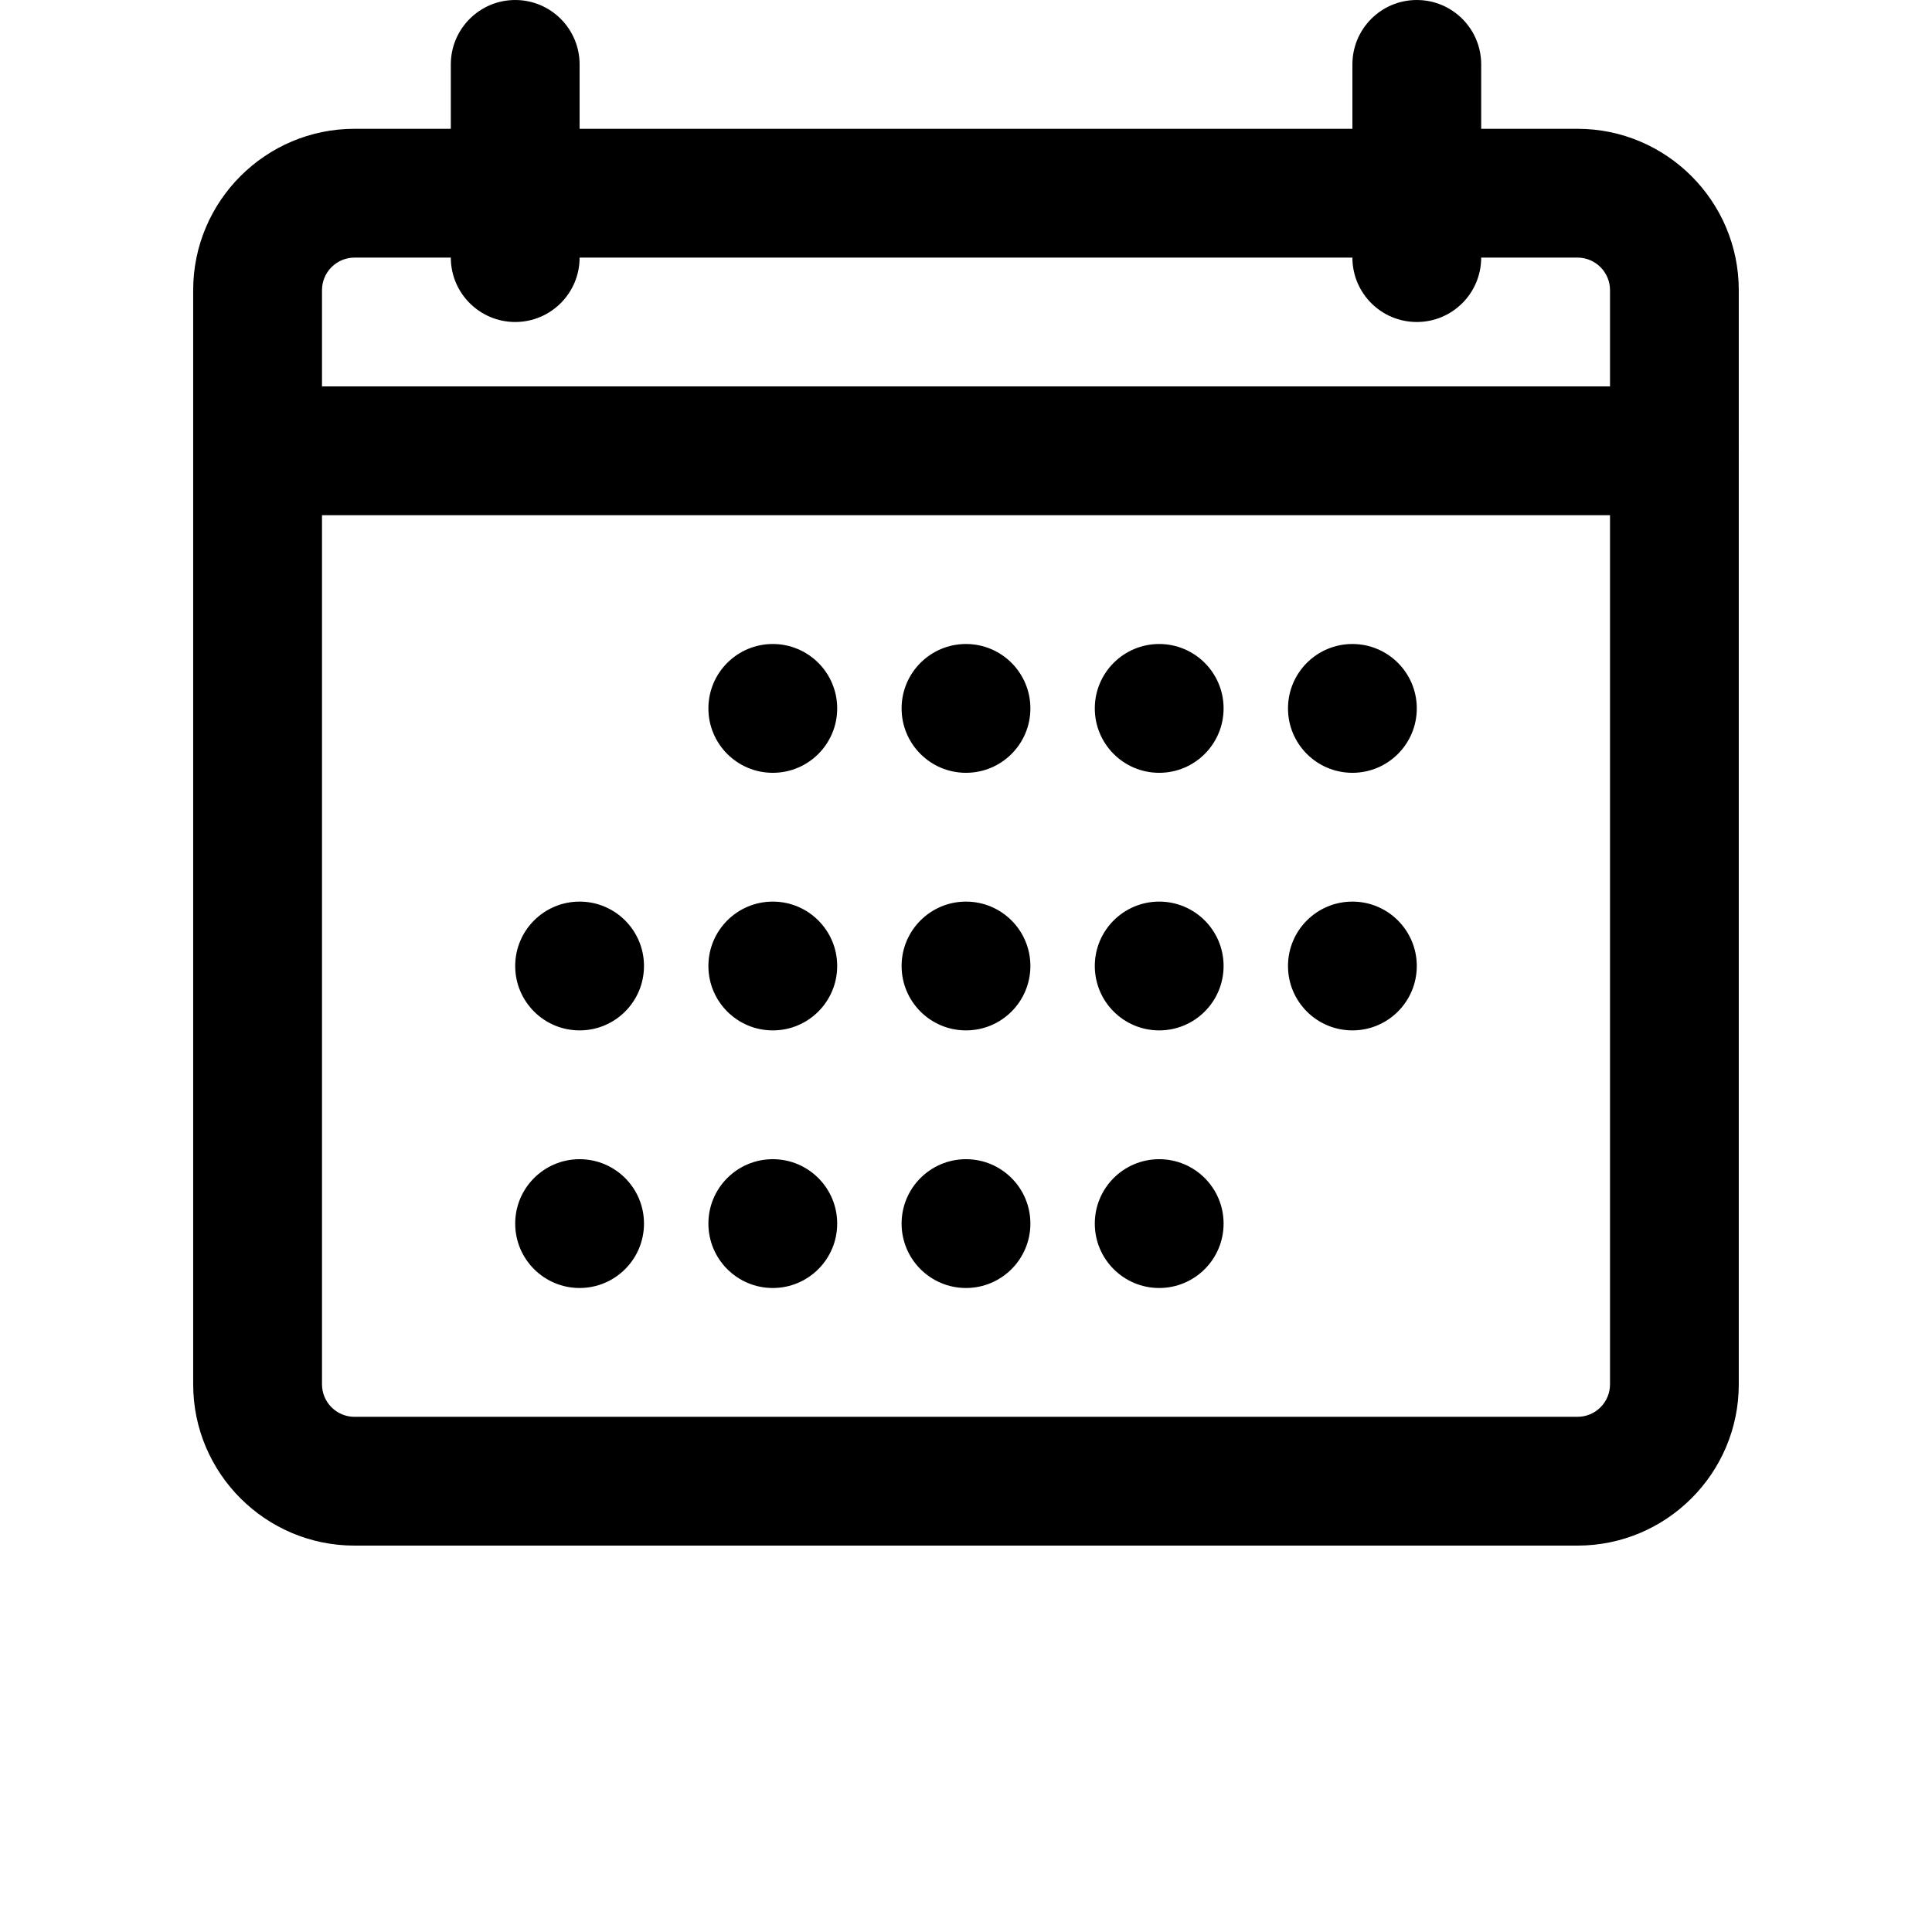 <?xml version="1.0" encoding="UTF-8"?>
<svg width="700pt" height="700pt" version="1.1" viewBox="0 0 700 700" xmlns="http://www.w3.org/2000/svg">
 <g>
  <path d="m571.57 560h-443.15c-32.199 0-58.426-26.203-58.426-58.426v-396.46c0-32.223 26.227-58.449 58.449-58.449h443.1c32.223 0 58.449 26.227 58.449 58.449v396.46c0 32.223-26.203 58.426-58.426 58.426zm-443.12-466.67c-6.488 0-11.785 5.297-11.785 11.785v396.46c0 6.488 5.273 11.762 11.762 11.762h443.15c6.488 0 11.762-5.273 11.762-11.762v-396.46c0-6.488-5.297-11.785-11.785-11.785zm478.22 93.336h-513.33c-12.879 0-23.332-10.453-23.332-23.332 0-12.879 10.453-23.332 23.332-23.332h513.33c12.902 0 23.332 10.453 23.332 23.332 0 12.879-10.43 23.332-23.332 23.332zm-420-70c-12.879 0-23.332-10.453-23.332-23.332v-70c0-12.879 10.453-23.332 23.332-23.332 12.879 0 23.332 10.453 23.332 23.332v70c0 12.879-10.453 23.332-23.332 23.332zm326.66 0c-12.902 0-23.332-10.453-23.332-23.332v-70c0-12.879 10.43-23.332 23.332-23.332 12.902 0 23.332 10.453 23.332 23.332v70c0 12.879-10.43 23.332-23.332 23.332z"/>
  <path d="m233.33 443.33c0 12.887-10.445 23.336-23.332 23.336s-23.332-10.449-23.332-23.336 10.445-23.332 23.332-23.332 23.332 10.445 23.332 23.332"/>
  <path d="m233.33 350c0 12.887-10.445 23.332-23.332 23.332s-23.332-10.445-23.332-23.332 10.445-23.332 23.332-23.332 23.332 10.445 23.332 23.332"/>
  <path d="m303.33 443.33c0 12.887-10.445 23.336-23.332 23.336s-23.332-10.449-23.332-23.336 10.445-23.332 23.332-23.332 23.332 10.445 23.332 23.332"/>
  <path d="m303.33 350c0 12.887-10.445 23.332-23.332 23.332s-23.332-10.445-23.332-23.332 10.445-23.332 23.332-23.332 23.332 10.445 23.332 23.332"/>
  <path d="m303.33 256.67c0 12.887-10.445 23.332-23.332 23.332s-23.332-10.445-23.332-23.332 10.445-23.336 23.332-23.336 23.332 10.449 23.332 23.336"/>
  <path d="m443.33 443.33c0 12.887-10.445 23.336-23.332 23.336s-23.332-10.449-23.332-23.336 10.445-23.332 23.332-23.332 23.332 10.445 23.332 23.332"/>
  <path d="m443.33 350c0 12.887-10.445 23.332-23.332 23.332s-23.332-10.445-23.332-23.332 10.445-23.332 23.332-23.332 23.332 10.445 23.332 23.332"/>
  <path d="m443.33 256.67c0 12.887-10.445 23.332-23.332 23.332s-23.332-10.445-23.332-23.332 10.445-23.336 23.332-23.336 23.332 10.449 23.332 23.336"/>
  <path d="m513.33 350c0 12.887-10.445 23.332-23.332 23.332s-23.332-10.445-23.332-23.332 10.445-23.332 23.332-23.332 23.332 10.445 23.332 23.332"/>
  <path d="m513.33 256.67c0 12.887-10.445 23.332-23.332 23.332s-23.332-10.445-23.332-23.332 10.445-23.336 23.332-23.336 23.332 10.449 23.332 23.336"/>
  <path d="m373.33 443.33c0 12.887-10.445 23.336-23.332 23.336s-23.332-10.449-23.332-23.336 10.445-23.332 23.332-23.332 23.332 10.445 23.332 23.332"/>
  <path d="m373.33 350c0 12.887-10.445 23.332-23.332 23.332s-23.332-10.445-23.332-23.332 10.445-23.332 23.332-23.332 23.332 10.445 23.332 23.332"/>
  <path d="m373.33 256.67c0 12.887-10.445 23.332-23.332 23.332s-23.332-10.445-23.332-23.332 10.445-23.336 23.332-23.336 23.332 10.449 23.332 23.336"/>
 </g>
</svg>
